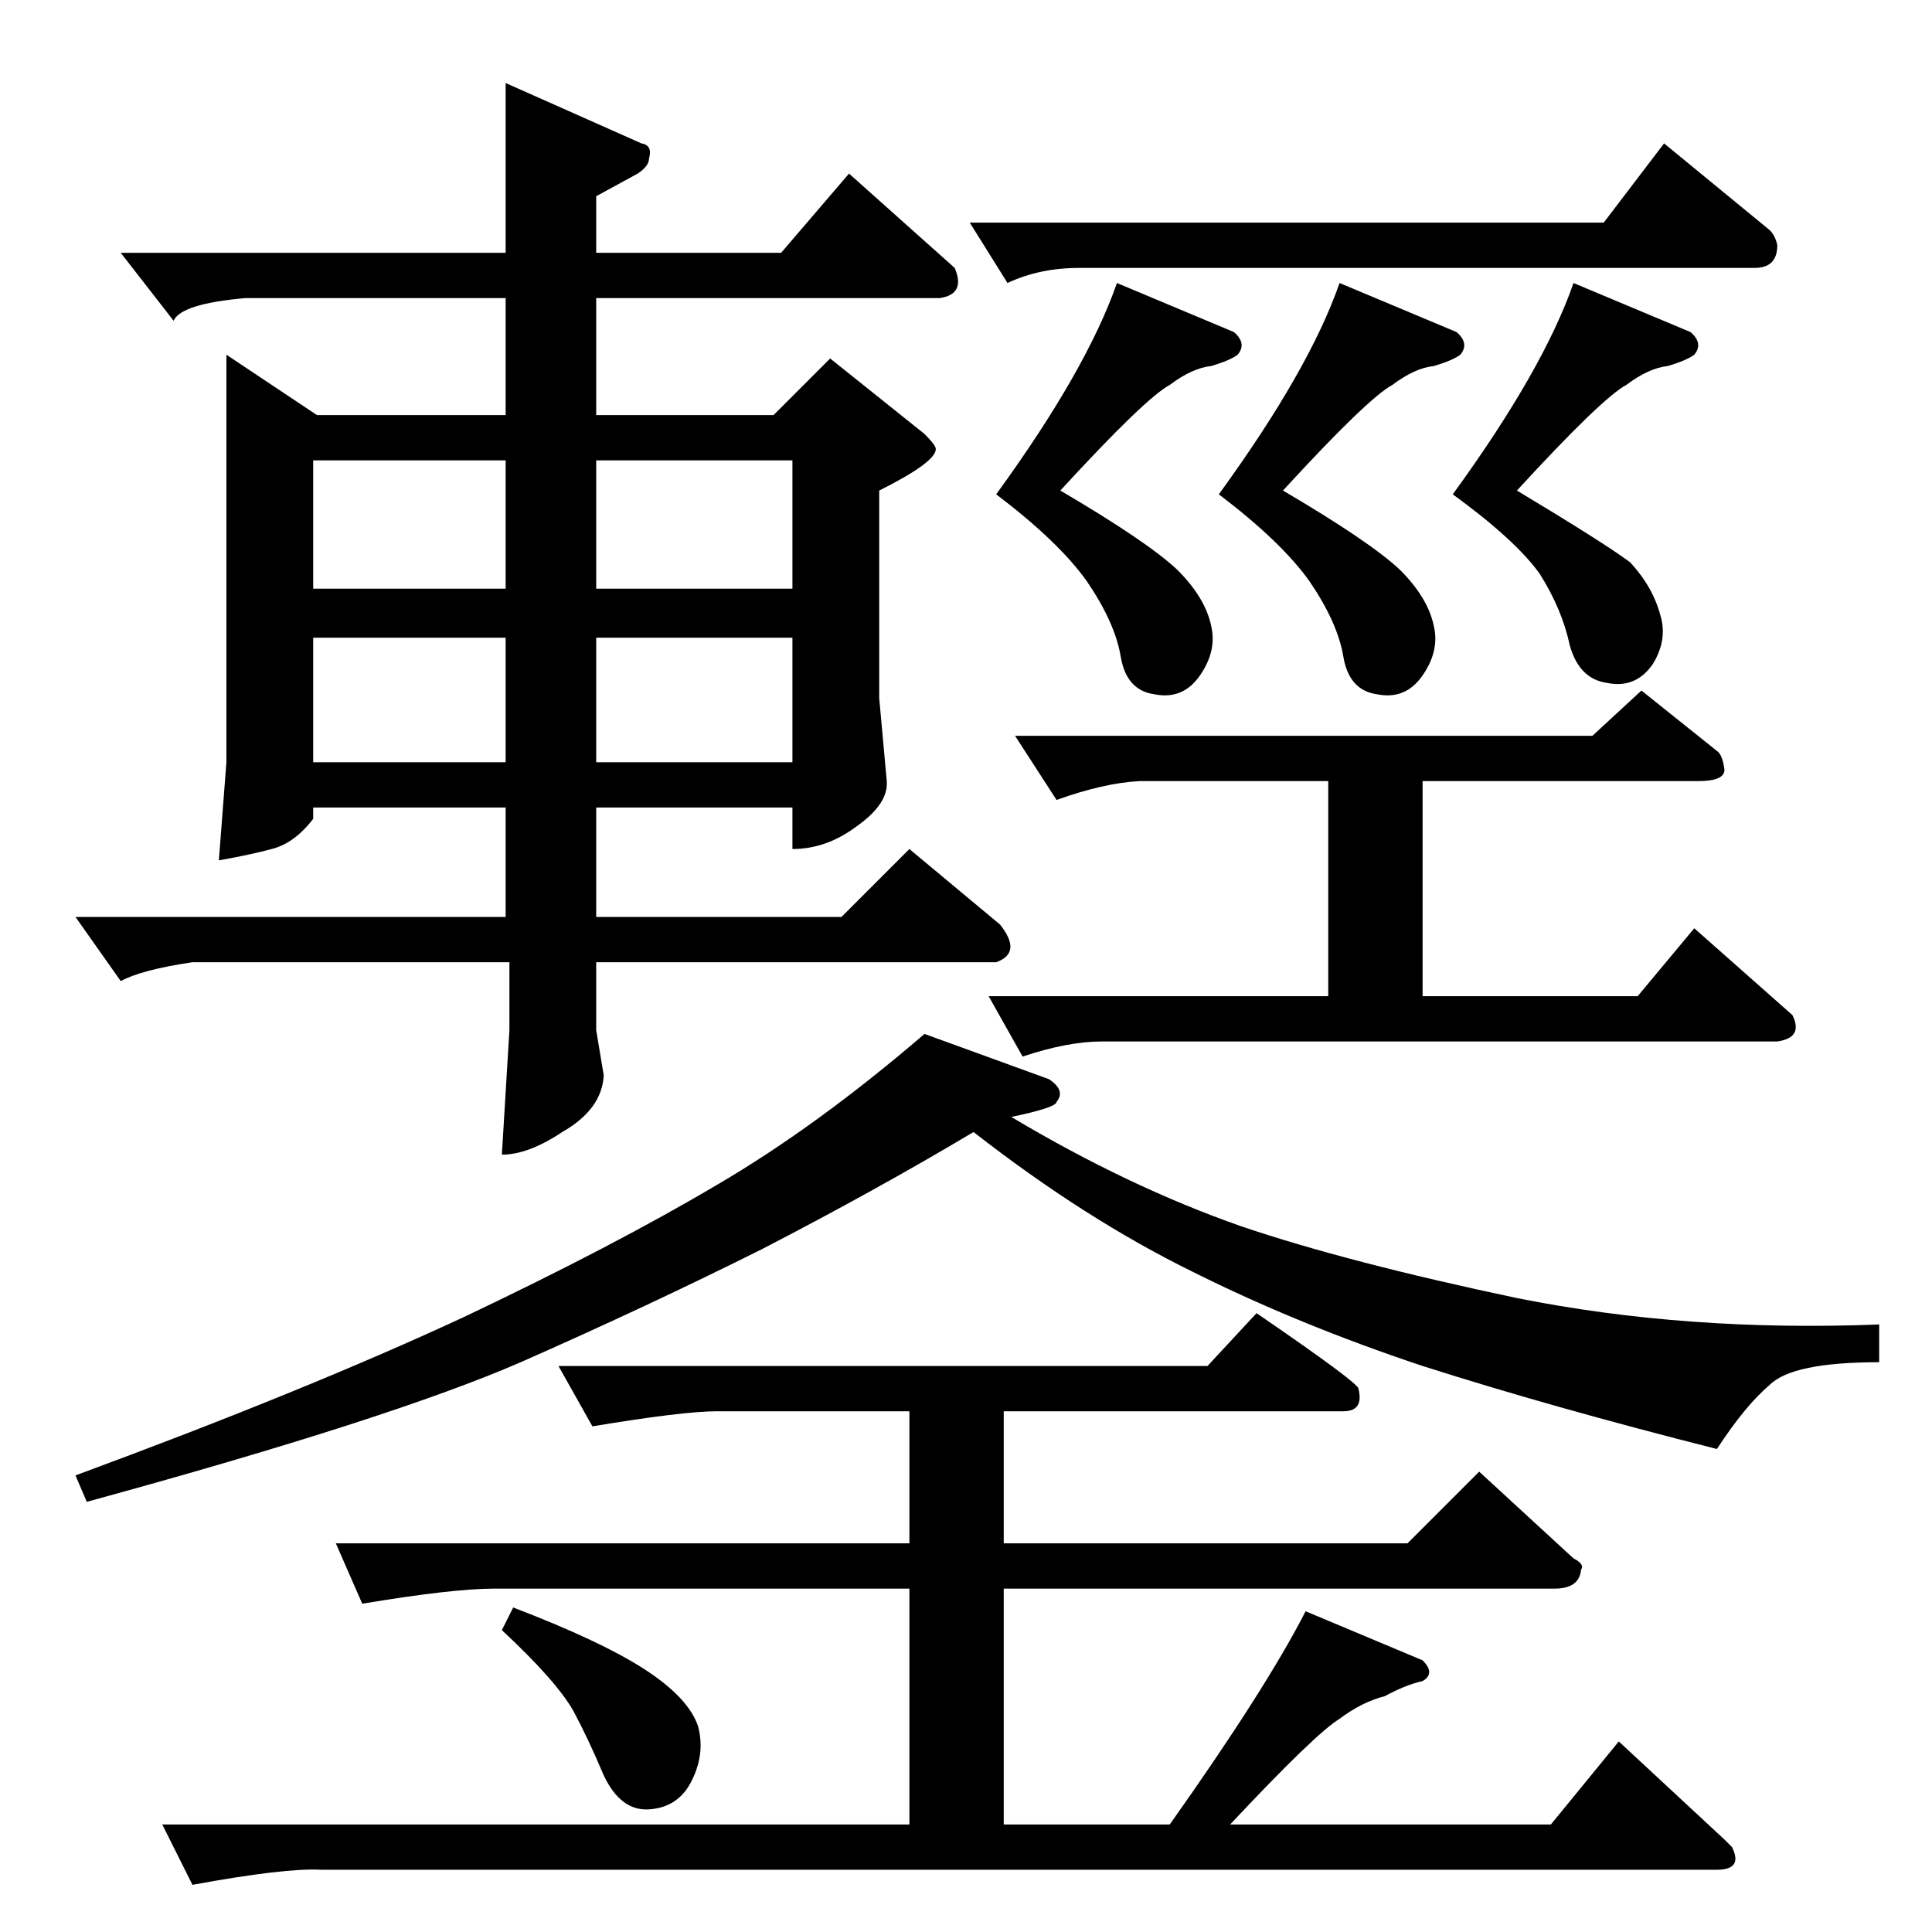 <?xml version="1.0" standalone="no"?>
<!DOCTYPE svg PUBLIC "-//W3C//DTD SVG 1.1//EN" "http://www.w3.org/Graphics/SVG/1.1/DTD/svg11.dtd" >
<svg xmlns="http://www.w3.org/2000/svg" xmlns:xlink="http://www.w3.org/1999/xlink" version="1.1" viewBox="0 -205 1024 1024">
  <g transform="matrix(1 0 0 -1 0 819)">
   <path fill="currentColor"
d="M120 836l48 -32h100v62h-138q-34 -3 -38 -12l-28 36h204v90l72 -32q6 -1 4 -8q0 -4 -6 -8l-22 -12v-30h98l36 42l56 -50q6 -14 -8 -16h-182v-62h94l30 30l50 -40q6 -6 6 -8q0 -7 -30 -22v-110l4 -44q1 -12 -16 -24q-16 -12 -34 -12v22h-104v-58h130l36 36l48 -40
q12 -15 -2 -20h-212v-36l4 -24q-1 -18 -22 -30q-18 -12 -32 -12l4 66v36h-168q-27 -4 -38 -10l-24 34h228v58h-102v-6q-10 -13 -22 -16q-11 -3 -28 -6l4 52v216v0v0zM166 620h102v66h-102v-66v0v0zM316 686v-66h104v66h-104v0v0zM166 712h102v68h-102v-68v0v0zM316 780v-68
h104v68h-104v0v0zM538 634h306l26 24l40 -32q3 -2 4 -10q0 -6 -14 -6h-146v-114h114l30 36l52 -46q6 -12 -8 -14h-358q-18 0 -42 -8l-18 32h180v114h-100q-19 -1 -44 -10l-22 34v0v0zM514 906h336l32 42l56 -46q3 -3 4 -8q0 -12 -12 -12h-358q-21 0 -38 -8l-20 32v0v0z
M528 762q48 66 64 112l62 -26q7 -6 2 -12q-4 -3 -14 -6q-10 -1 -22 -10q-13 -7 -58 -56q46 -27 62 -42q15 -15 18 -30q3 -13 -6 -26t-24 -10q-15 2 -18 20t-18 40q-15 21 -48 46v0v0zM296 300h344l26 28q54 -37 54 -40q3 -12 -8 -12h-180v-70h214l38 38l50 -46q6 -3 4 -6
q-1 -10 -14 -10h-292v-125h88q51 72 72 113l62 -26q7 -7 0 -11q-9 -2 -20 -8q-12 -3 -24 -12q-13 -8 -58 -56h170l36 44l56 -52l4 -4q6 -12 -8 -12h-740q-19 1 -68 -8l-16 32h396v125h-220q-22 0 -70 -8l-14 32h304v70h-102q-18 0 -66 -8l-18 32v0v0zM266 160l6 12
q47 -18 70 -33t28 -30q4 -15 -4 -30q-7 -13 -22 -14t-24 18q-8 19 -16 34q-9 16 -38 43v0v0zM556 452q9 -6 4 -12q0 -3 -24 -8q62 -37 122 -58q56 -19 146 -38q90 -18 192 -14v-20q-46 0 -58 -12q-13 -11 -28 -34q-87 22 -156 44q-66 22 -122 50q-57 28 -116 74
q-52 -31 -112 -62q-60 -30 -128 -60q-69 -30 -230 -74l-6 14q122 45 206 84q80 38 134 70q53 31 110 80l66 -24v0v0zM646 762q48 66 64 112l62 -26q7 -6 2 -12q-4 -3 -14 -6q-10 -1 -22 -10q-13 -7 -58 -56q46 -27 62 -42q15 -15 18 -30q3 -13 -6 -26t-24 -10q-15 2 -18 20
t-18 40q-15 21 -48 46v0v0zM770 762q48 66 64 112l62 -26q7 -6 2 -12q-4 -3 -14 -6q-10 -1 -22 -10q-13 -7 -58 -56q45 -27 60 -38q12 -13 16 -28q4 -13 -4 -26q-9 -13 -24 -10q-15 2 -20 20q-4 19 -16 38q-13 18 -46 42v0v0z" />
  </g>

</svg>
